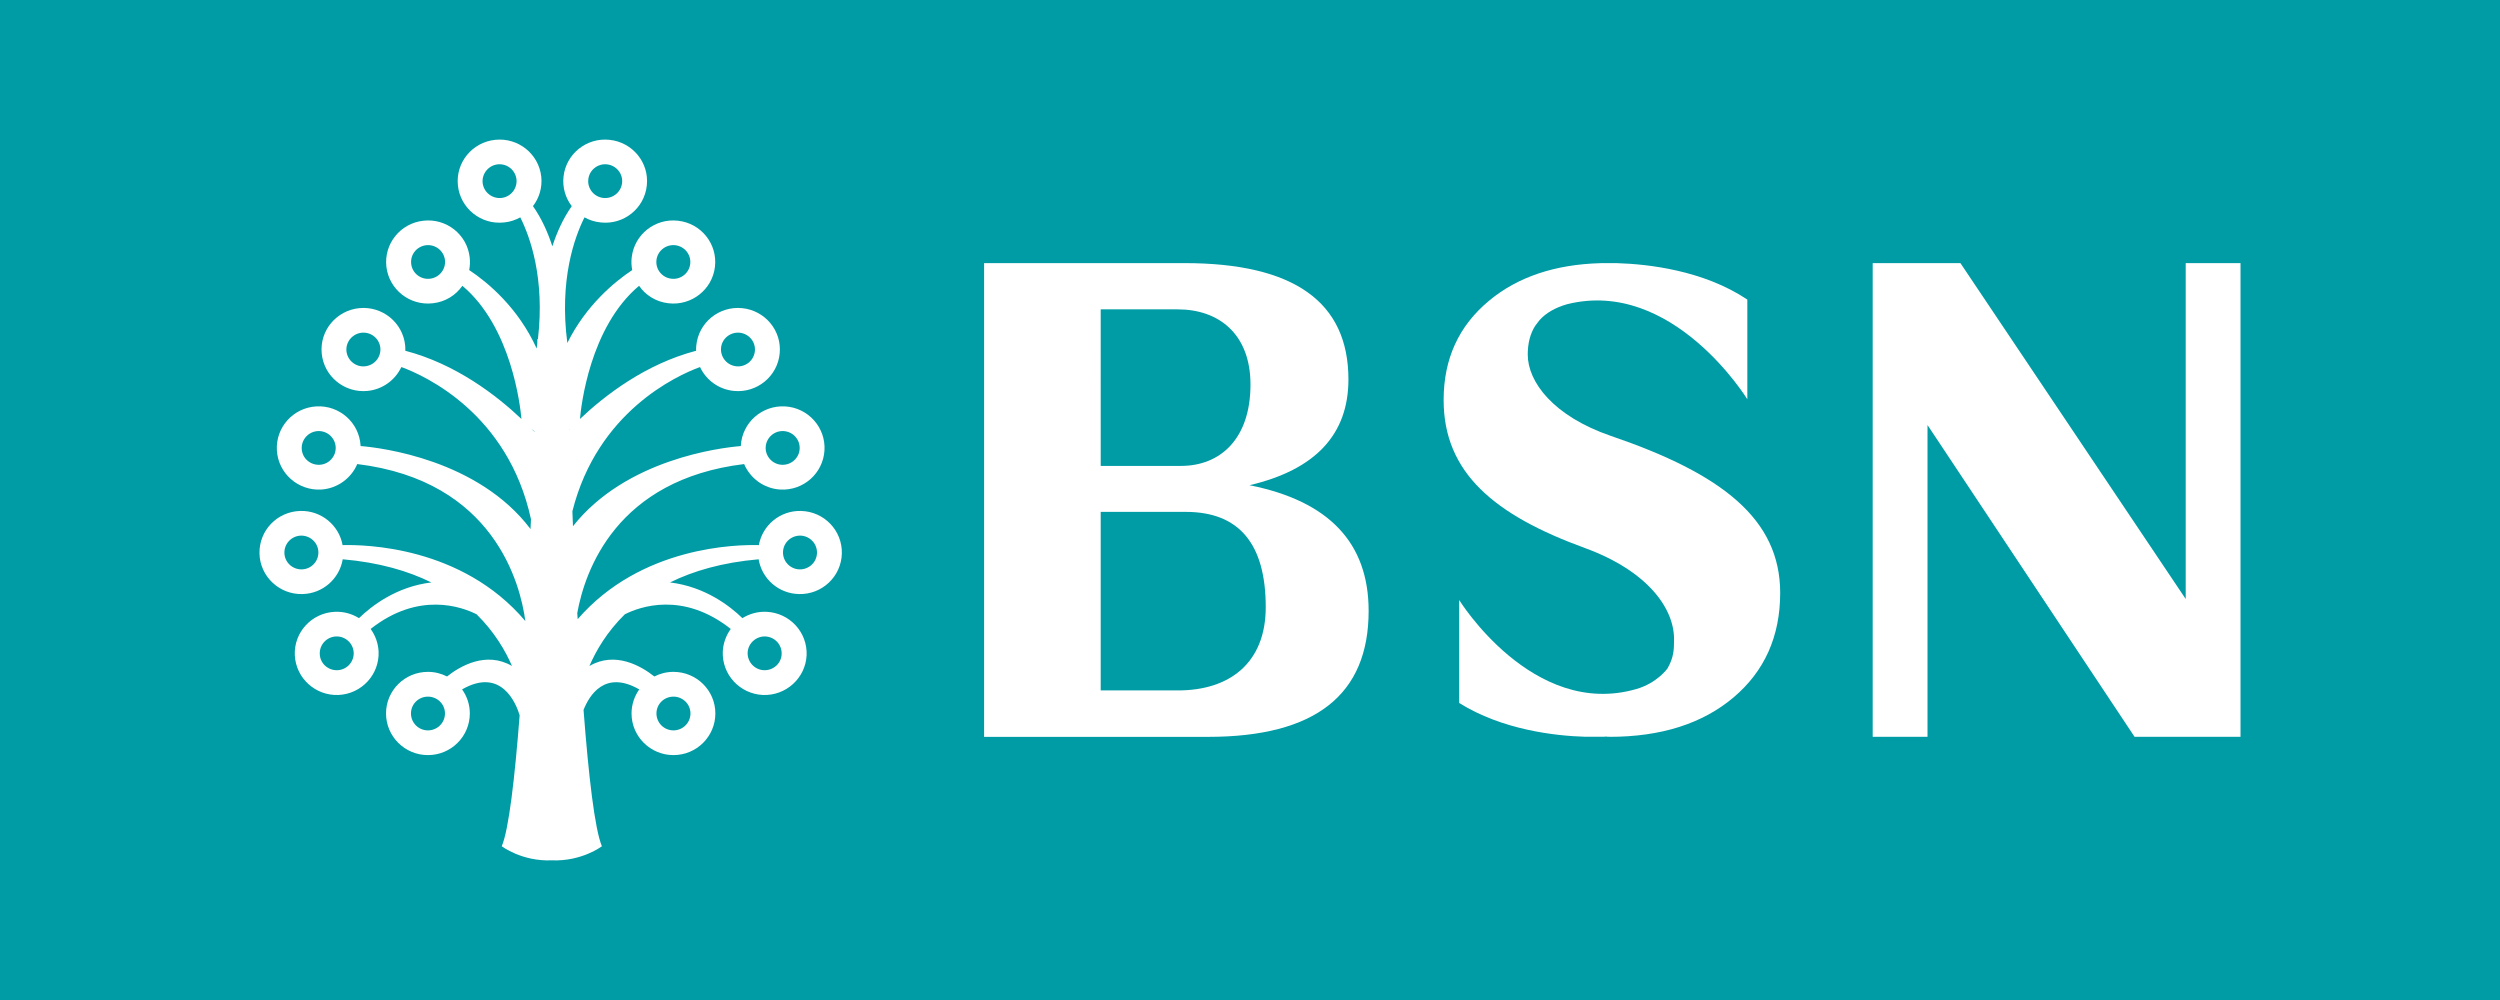 <svg width="400" height="160" viewBox="0 0 400 160" fill="none" xmlns="http://www.w3.org/2000/svg">
<path d="M400 0H0V160H400V0Z" fill="#009CA6"/>
<path d="M199.919 77.634C210.46 75.163 215.749 69.521 215.749 60.709C215.749 48.29 207.004 42.098 189.498 42.098H157.456V117.897H193.298C210.435 117.897 218.981 111.188 218.981 97.744C218.983 86.871 212.644 80.167 199.919 77.634ZM176.112 49.496H188.414C195.09 49.496 200.079 53.511 200.079 61.526C200.079 70.194 195.271 74.545 188.96 74.545H176.113L176.112 49.496ZM188.479 110.468H176.112V81.901H189.718C198.238 81.901 202.518 86.988 202.518 97.152C202.518 106.041 196.768 110.468 188.479 110.468Z" fill="white"/>
<path d="M257.74 69.745C248.542 66.586 244.439 61.119 244.439 56.724C244.439 54.902 244.844 53.372 245.63 52.134L246.338 51.205C247.389 50.052 248.866 49.205 250.767 48.666C267.66 44.475 279.571 63.881 279.571 63.881V47.932C272.538 43.225 263.628 42.255 258.762 42.106H256.105C248.799 42.307 242.842 44.299 238.255 48.112C233.4 52.134 230.981 57.422 230.981 64.001C230.981 75.641 239.093 82.407 253.614 87.695C263.666 91.383 267.847 97.354 267.847 102.231C267.847 103.946 267.826 105.117 266.81 106.937C266.81 106.937 265.184 109.272 261.801 110.251C245.23 115.021 233.469 96.004 233.469 96.004V111.956V112.476C240.376 116.795 248.865 117.742 253.579 117.878H256.522C256.914 117.862 257.136 117.845 257.136 117.845L257.088 117.878H257.463V117.893H257.503C265.782 117.893 272.384 115.784 277.358 111.595C282.338 107.384 284.83 101.808 284.83 94.865C284.83 83.028 275.488 75.796 257.74 69.745Z" fill="white"/>
<path d="M351.039 42.1H349.713V95.841L313.669 42.1H299.631V117.893H307.074H308.402V68.008L341.531 117.893H358.483V42.1H351.039Z" fill="white"/>
<path d="M121.382 89.486C121.897 92.592 124.557 94.981 127.841 95.05C131.537 95.144 134.608 92.229 134.695 88.565C134.787 84.882 131.861 81.842 128.16 81.752C124.805 81.664 121.984 84.048 121.416 87.218C117.948 87.127 102.578 87.354 92.428 99.067C92.403 98.745 92.385 98.416 92.361 98.093C93.578 91.349 98.581 76.737 119.062 74.25C120.02 76.505 122.195 78.163 124.835 78.327C128.534 78.538 131.698 75.738 131.915 72.058C132.136 68.393 129.312 65.241 125.623 65.025C121.934 64.81 118.754 67.605 118.536 71.287V71.37C115.286 71.633 100.134 73.473 91.675 84.196C91.641 83.386 91.606 82.588 91.582 81.801C95.595 65.874 108.264 60.099 112.005 58.726C112.964 60.781 114.973 62.312 117.432 62.549C121.119 62.901 124.398 60.223 124.75 56.556C125.109 52.912 122.416 49.663 118.72 49.301C115.035 48.95 111.767 51.619 111.406 55.28C111.378 55.558 111.369 55.834 111.378 56.121C103.308 58.238 96.807 63.231 92.795 67.034C92.971 64.971 94.375 52.333 102.251 45.727C103.298 47.245 104.984 48.308 106.968 48.523C110.643 48.95 113.974 46.33 114.393 42.679C114.817 39.024 112.176 35.726 108.49 35.317C104.824 34.889 101.497 37.506 101.075 41.164C100.988 41.867 101.028 42.554 101.155 43.211C98.3 45.105 93.754 48.867 90.774 54.875C89.45 44.788 91.929 37.945 93.518 34.777C94.292 35.209 95.186 35.507 96.126 35.592C99.802 35.996 103.112 33.335 103.49 29.681C103.891 26.024 101.212 22.758 97.535 22.373C93.848 21.979 90.549 24.629 90.163 28.279C89.975 30.036 90.491 31.69 91.482 32.982C90.124 34.915 89.119 37.121 88.377 39.41C87.634 37.121 86.635 34.915 85.272 32.982C86.268 31.69 86.785 30.036 86.604 28.279C86.21 24.629 82.902 21.979 79.227 22.373C75.544 22.758 72.874 26.025 73.266 29.681C73.65 33.335 76.961 35.996 80.642 35.592C81.59 35.507 82.465 35.209 83.245 34.777C84.804 37.882 87.207 44.49 86.07 54.254H85.981C85.981 54.254 85.977 54.514 85.963 55.019C85.942 55.262 85.903 55.517 85.865 55.759C82.899 49.219 78.05 45.194 75.074 43.211C75.198 42.553 75.232 41.867 75.15 41.164C74.733 37.506 71.401 34.889 67.725 35.317C64.043 35.727 61.408 39.024 61.822 42.679C62.25 46.33 65.571 48.95 69.247 48.523C71.241 48.308 72.926 47.245 73.98 45.727C81.835 52.333 83.251 64.971 83.431 67.034C79.414 63.231 72.926 58.238 64.848 56.121C64.857 55.834 64.848 55.558 64.827 55.28C64.462 51.619 61.184 48.949 57.502 49.301C53.81 49.663 51.118 52.911 51.475 56.556C51.828 60.223 55.109 62.901 58.789 62.549C61.246 62.312 63.245 60.781 64.22 58.726C68.056 60.132 81.299 66.188 84.958 83.082C84.926 83.6 84.906 84.118 84.883 84.646C76.502 73.539 60.98 71.632 57.692 71.369V71.286C57.47 67.603 54.294 64.808 50.602 65.024C46.904 65.24 44.085 68.392 44.301 72.057C44.513 75.737 47.694 78.537 51.395 78.326C54.012 78.162 56.202 76.505 57.161 74.249C79.051 76.915 83.262 93.421 84.056 99.372C73.896 87.363 58.289 87.128 54.814 87.218C54.242 84.047 51.414 81.664 48.06 81.751C44.353 81.841 41.431 84.882 41.519 88.565C41.603 92.228 44.683 95.143 48.378 95.05C51.651 94.98 54.316 92.592 54.835 89.485C60.652 89.989 65.312 91.357 69.015 93.191C63.419 93.856 59.423 96.975 57.44 98.903C56.326 98.216 54.992 97.822 53.581 97.889C49.878 98.056 47.006 101.155 47.17 104.83C47.337 108.496 50.462 111.348 54.163 111.196C57.866 111.019 60.728 107.928 60.575 104.24C60.509 102.896 60.043 101.655 59.301 100.631C66.984 94.572 73.881 97.096 76.249 98.283C79.119 101.108 80.865 104.113 81.921 106.561C77.795 104.15 73.641 106.561 71.523 108.236C70.607 107.768 69.576 107.498 68.471 107.498C64.765 107.498 61.765 110.474 61.765 114.149C61.765 117.829 64.765 120.816 68.471 120.816C72.173 120.816 75.171 117.829 75.171 114.149C75.171 112.725 74.715 111.395 73.932 110.303C80.234 106.686 82.585 112.586 83.144 114.444C82.354 124.597 81.41 132.73 80.282 135.399C80.282 135.399 83.479 137.85 88.287 137.655C93.103 137.85 96.303 135.399 96.303 135.399C95.153 132.648 94.175 124.14 93.367 113.586C94.281 111.269 96.775 107.141 102.279 110.303C101.514 111.395 101.046 112.725 101.046 114.149C101.046 117.829 104.051 120.816 107.754 120.816C111.457 120.816 114.457 117.829 114.457 114.149C114.457 110.474 111.457 107.498 107.754 107.498C106.641 107.498 105.613 107.769 104.692 108.236C102.577 106.561 98.425 104.15 94.306 106.561C95.359 104.113 97.101 101.108 99.971 98.288C102.33 97.096 109.242 94.558 116.92 100.631C116.181 101.655 115.711 102.897 115.647 104.24C115.492 107.928 118.361 111.019 122.057 111.196C125.75 111.348 128.888 108.496 129.059 104.83C129.208 101.155 126.336 98.056 122.645 97.889C121.228 97.821 119.897 98.215 118.784 98.903C116.801 96.975 112.791 93.856 107.204 93.191C110.908 91.358 115.566 89.99 121.382 89.486ZM128.061 85.697C129.564 85.739 130.75 86.971 130.72 88.465C130.685 89.959 129.432 91.134 127.927 91.101C126.44 91.07 125.249 89.829 125.279 88.343C125.311 86.849 126.555 85.674 128.061 85.697ZM125.389 68.974C126.89 69.066 128.034 70.337 127.946 71.829C127.856 73.325 126.565 74.447 125.064 74.365C123.574 74.28 122.424 72.992 122.509 71.516C122.607 70.022 123.88 68.888 125.389 68.974ZM118.346 53.234C119.832 53.392 120.934 54.701 120.78 56.18C120.634 57.667 119.309 58.76 117.82 58.609C116.32 58.462 115.237 57.14 115.365 55.657C115.511 54.171 116.843 53.094 118.346 53.234ZM105.032 41.619C105.203 40.127 106.552 39.074 108.038 39.234C109.54 39.41 110.605 40.738 110.436 42.226C110.266 43.705 108.92 44.774 107.425 44.595C105.932 44.425 104.862 43.091 105.032 41.619ZM94.128 28.703C94.282 27.217 95.627 26.142 97.108 26.295C98.609 26.457 99.699 27.793 99.534 29.272C99.372 30.75 98.04 31.824 96.545 31.674C95.042 31.514 93.965 30.173 94.128 28.703ZM80.222 31.674C78.725 31.824 77.394 30.75 77.222 29.272C77.069 27.793 78.153 26.457 79.642 26.295C81.139 26.142 82.474 27.217 82.638 28.703C82.794 30.173 81.713 31.514 80.222 31.674ZM68.798 44.595C67.307 44.774 65.958 43.705 65.791 42.226C65.618 40.738 66.68 39.41 68.189 39.234C69.666 39.074 71.024 40.127 71.196 41.619C71.357 43.091 70.284 44.425 68.798 44.595ZM58.404 58.609C56.913 58.76 55.587 57.667 55.431 56.18C55.294 54.701 56.387 53.393 57.884 53.234C59.384 53.094 60.703 54.172 60.857 55.657C60.998 57.14 59.904 58.462 58.404 58.609ZM51.164 74.365C49.652 74.448 48.36 73.325 48.275 71.829C48.196 70.337 49.341 69.066 50.836 68.974C52.337 68.888 53.611 70.022 53.711 71.516C53.794 72.993 52.649 74.281 51.164 74.365ZM48.29 91.102C46.788 91.134 45.531 89.96 45.505 88.466C45.471 86.972 46.661 85.739 48.16 85.698C49.657 85.674 50.912 86.849 50.942 88.344C50.975 89.829 49.79 91.07 48.29 91.102ZM68.471 116.862C66.966 116.862 65.755 115.65 65.755 114.149C65.755 112.66 66.966 111.461 68.471 111.461C69.973 111.461 71.196 112.66 71.196 114.149C71.196 115.649 69.973 116.862 68.471 116.862ZM110.475 114.149C110.475 115.649 109.25 116.862 107.754 116.862C106.248 116.862 105.032 115.649 105.032 114.149C105.032 112.66 106.248 111.461 107.754 111.461C109.25 111.461 110.475 112.66 110.475 114.149ZM91.057 68.723L91.191 68.619L91.057 68.755V68.723ZM85.025 68.619L85.512 68.998V69.08L85.025 68.619ZM53.996 107.232C52.49 107.296 51.211 106.145 51.164 104.657C51.097 103.156 52.257 101.904 53.758 101.83C55.256 101.775 56.524 102.932 56.592 104.417C56.654 105.912 55.486 107.172 53.996 107.232ZM122.458 101.831C123.969 101.905 125.128 103.157 125.064 104.658C125.01 106.146 123.727 107.296 122.227 107.232C120.742 107.174 119.57 105.913 119.621 104.419C119.692 102.933 120.97 101.776 122.458 101.831Z" fill="white"/>
</svg>
